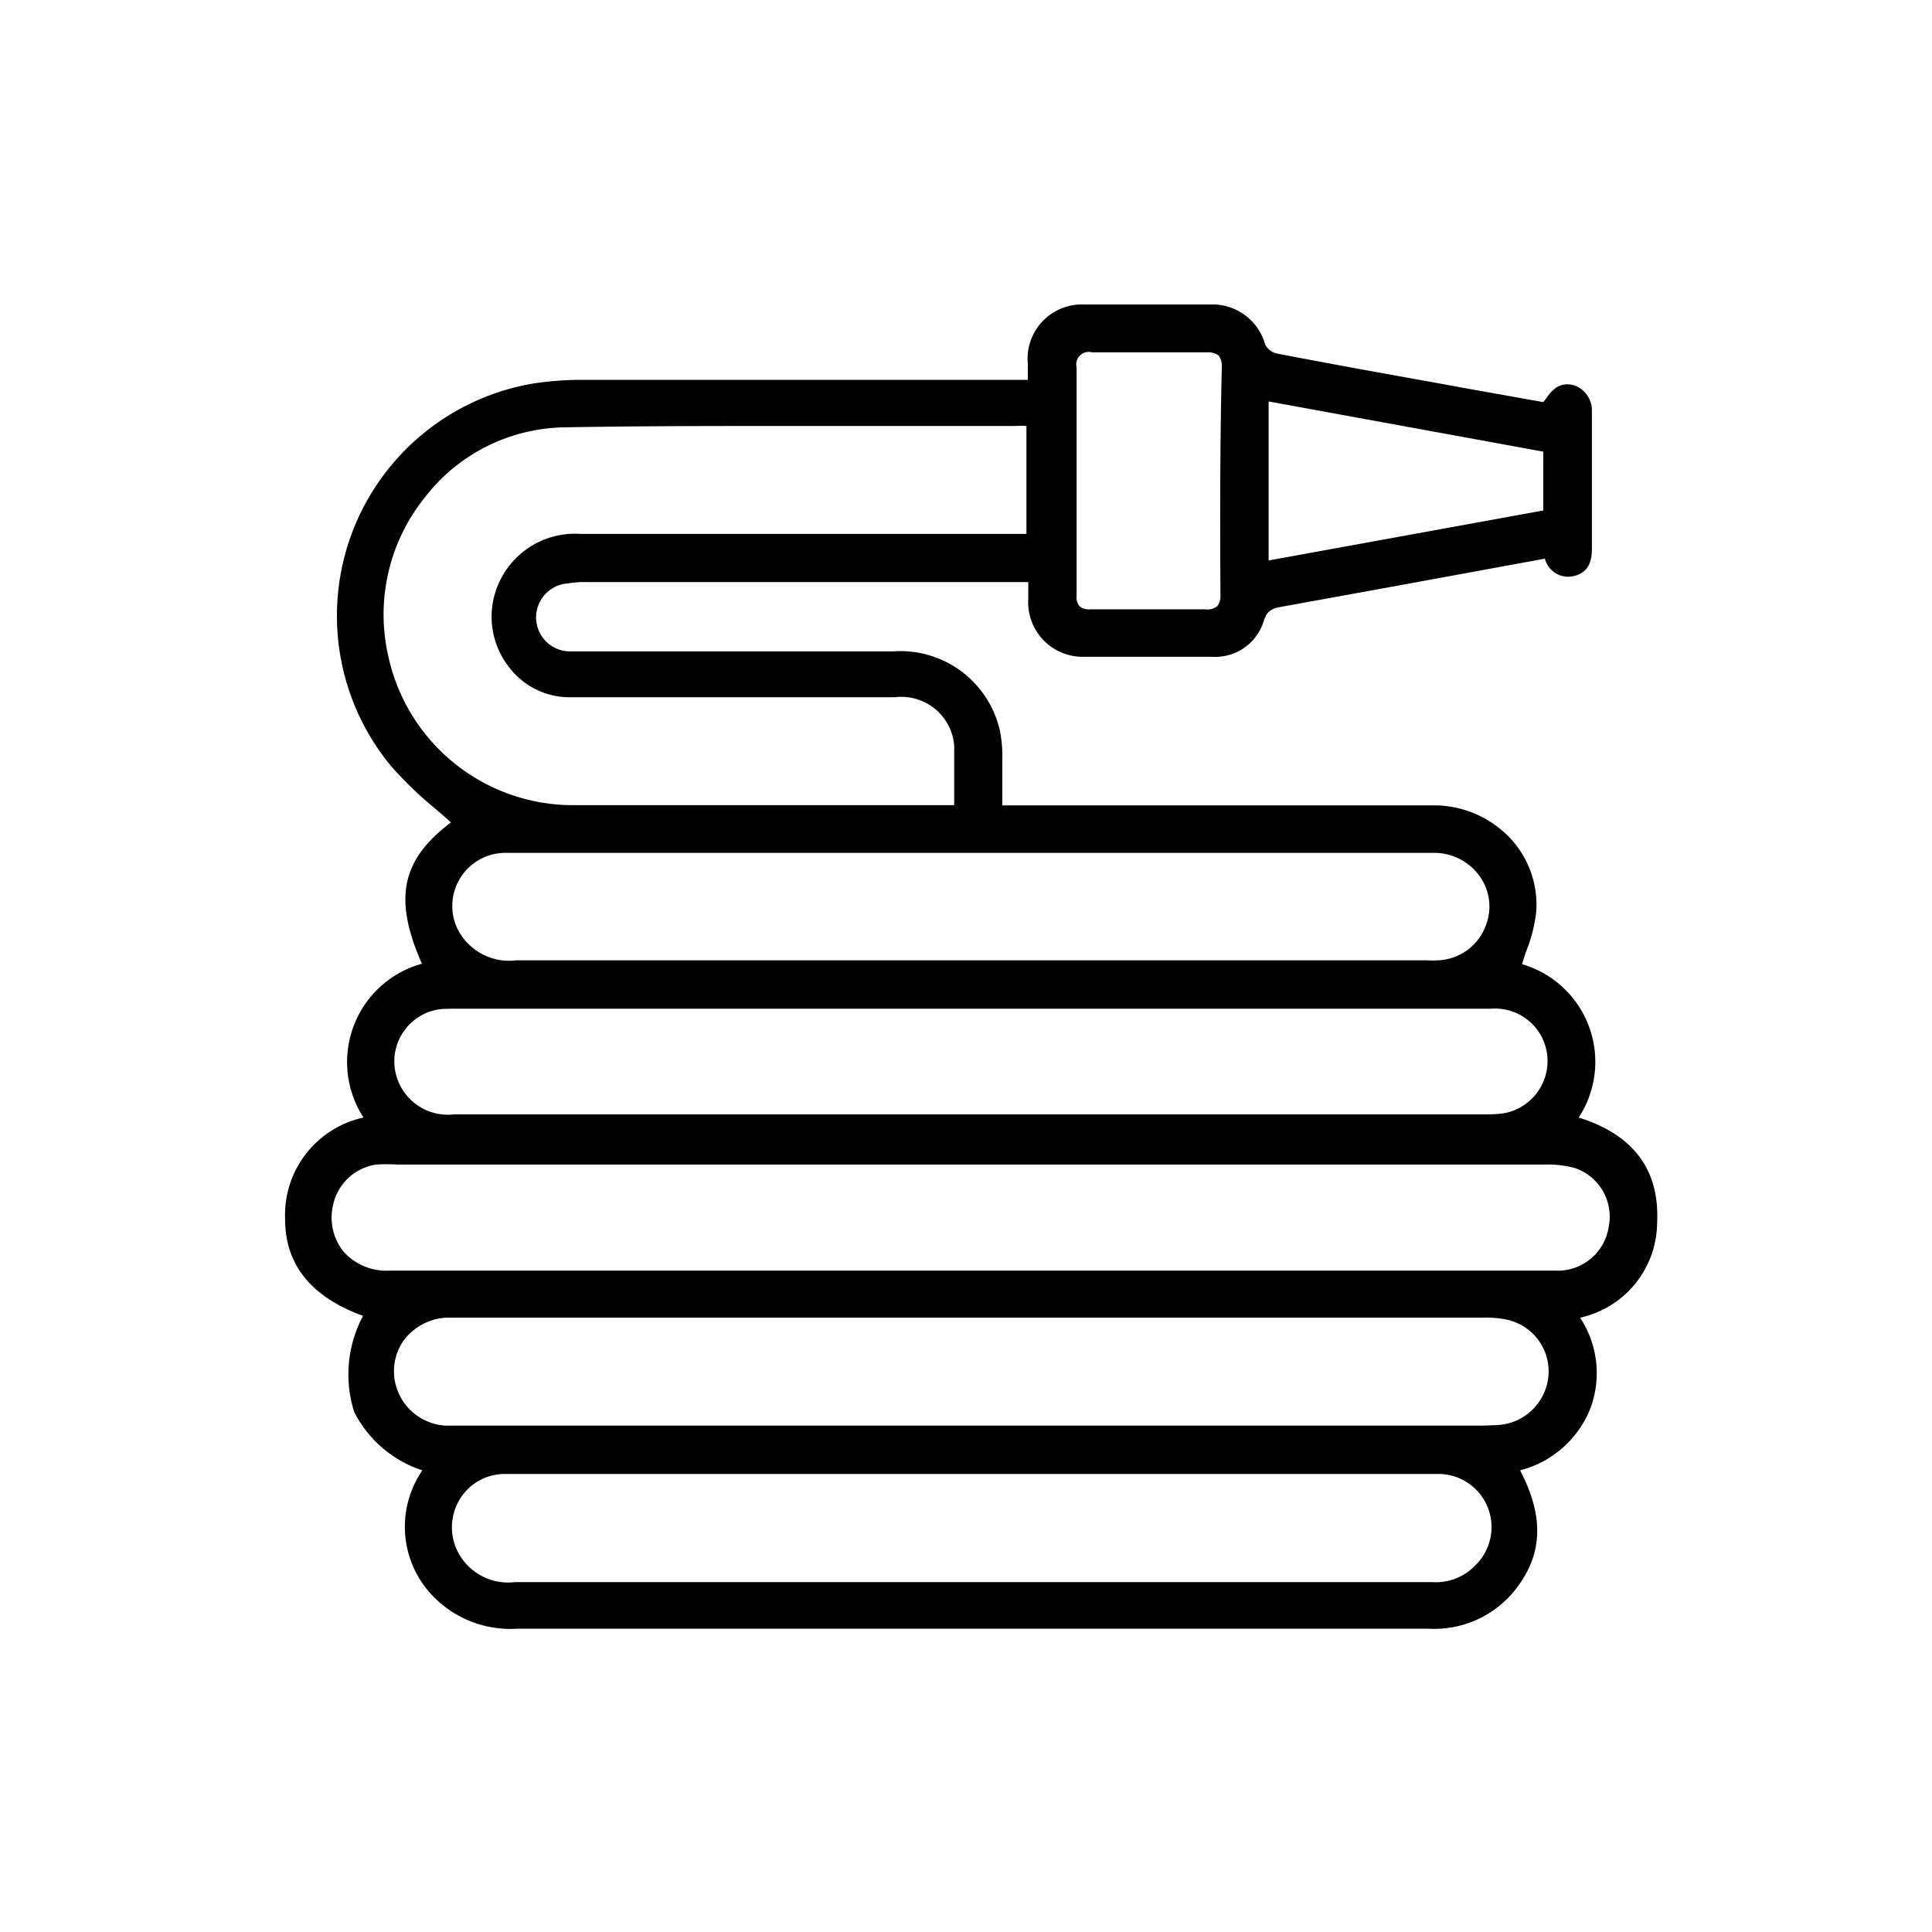 <svg id="Layer_1" data-name="Layer 1" xmlns="http://www.w3.org/2000/svg" viewBox="0 0 85.04 85.04"><path d="M72.94,53.84c.12-2.31-1-3.88-3.45-4.65A4.48,4.48,0,0,0,67,42.44c.06-.22.13-.44.21-.65a6.72,6.72,0,0,0,.41-1.66,4.29,4.29,0,0,0-1.15-3.24,4.62,4.62,0,0,0-3.37-1.44q-6.57,0-13.13,0H44.12v-.61c0-.54,0-1.05,0-1.55v0a5.74,5.74,0,0,0-.1-1.09,4.49,4.49,0,0,0-4.69-3.53H25.93c-.24,0-.5,0-.74,0A1.48,1.48,0,0,1,25,25.68a4.42,4.42,0,0,1,.78-.06c5.25,0,10.5,0,15.74,0h3.74v.75a2.4,2.4,0,0,0,2.43,2.54c1.68,0,3.49,0,5.68,0a2.23,2.23,0,0,0,2.26-1.59c.14-.44.36-.54.82-.62l4.74-.86L68,24.59a1.06,1.06,0,0,0,1.3.76c.7-.18.78-.76.77-1.3,0-.23,0-.45,0-.68v-1.8c0-1.15,0-2.34,0-3.51a1.17,1.17,0,0,0-.57-1,.94.94,0,0,0-1,0,1.73,1.73,0,0,0-.43.46l-.14.18-1.12-.2-2.3-.41-1.31-.24c-2.29-.41-4.67-.84-7-1.29a.79.79,0,0,1-.51-.39,2.41,2.41,0,0,0-2.33-1.77c-2.25,0-4.08,0-5.74,0A2.39,2.39,0,0,0,45.24,16v.72H25.73a14.23,14.23,0,0,0-2.19.15,10.37,10.37,0,0,0-6.31,16.87,16.45,16.45,0,0,0,1.85,1.79c.26.22.52.44.77.67-2.19,1.65-2.54,3.36-1.28,6.22A4.49,4.49,0,0,0,16,49.19a4.39,4.39,0,0,0-3.45,4.49c0,2,1.17,3.42,3.43,4.24a5.47,5.47,0,0,0-.39,4.23,5.17,5.17,0,0,0,3,2.57,4.39,4.39,0,0,0,.35,5.41,4.74,4.74,0,0,0,3.82,1.56H62.89a4.55,4.55,0,0,0,3.73-1.62c1.29-1.56,1.38-3.26.29-5.35A4.55,4.55,0,0,0,70,62a4.43,4.43,0,0,0-.45-4A4.31,4.31,0,0,0,72.94,53.84ZM21.75,26.26a3.58,3.58,0,0,0,.63,3.07A3.35,3.35,0,0,0,25,30.69c3.22,0,6.48,0,9.65,0h4.75A2.33,2.33,0,0,1,42,32.81c0,.6,0,1.21,0,1.85,0,.25,0,.52,0,.78H36.65q-5.67,0-11.34,0a8.32,8.32,0,0,1-8.21-6.52,8.22,8.22,0,0,1,1.58-7,7.92,7.92,0,0,1,6.13-3.11c2.81-.05,5.65-.06,8.47-.06H44.72a3.7,3.7,0,0,1,.46,0h0V23.5H25.54A3.67,3.67,0,0,0,21.75,26.26ZM65.41,40.71a2.34,2.34,0,0,1-2.12,1.56,3.24,3.24,0,0,1-.44,0H22.73a2.54,2.54,0,0,1-2.65-1.51,2.34,2.34,0,0,1,2.15-3.22c.75,0,1.53,0,2.27,0H63.11a2.46,2.46,0,0,1,2,1A2.28,2.28,0,0,1,65.41,40.71ZM19.91,44.4H65.63a2.31,2.31,0,0,1,2.48,2.11A2.34,2.34,0,0,1,66.21,49a5.31,5.31,0,0,1-.72.05H20a2.36,2.36,0,0,1-2.62-2,2.32,2.32,0,0,1,2.09-2.64ZM70.81,54a2.27,2.27,0,0,1-2.33,1.93H17.12a2.53,2.53,0,0,1-2-.84,2.4,2.4,0,0,1-.47-2,2.28,2.28,0,0,1,1.91-1.83,7.19,7.19,0,0,1,.92,0H68a4.55,4.55,0,0,1,1.31.15A2.26,2.26,0,0,1,70.81,54ZM20.31,65.88a2.31,2.31,0,0,1,1.92-1h41a2.34,2.34,0,0,1,1.73,4,2.4,2.4,0,0,1-1.91.76H22.66a2.49,2.49,0,0,1-2.59-1.51A2.38,2.38,0,0,1,20.31,65.88Zm45-3.13H19.89A2.41,2.41,0,0,1,17.43,61a2.36,2.36,0,0,1,.34-2,2.51,2.51,0,0,1,1.86-1H65.24a4.44,4.44,0,0,1,1,.07,2.33,2.33,0,0,1,1.92,2.46,2.38,2.38,0,0,1-2.36,2.2ZM53.72,26.18a.73.73,0,0,1-.14.5.69.69,0,0,1-.53.14H48a.67.67,0,0,1-.48-.13.63.63,0,0,1-.13-.48c0-1.21,0-2.43,0-3.62,0-.47,0-.95,0-1.43s0-.94,0-1.42c0-1.17,0-2.37,0-3.56a.55.55,0,0,1,.68-.67c1.59,0,3.24,0,5.05,0a.77.77,0,0,1,.52.14.73.73,0,0,1,.14.5C53.7,19.48,53.7,22.85,53.72,26.18Zm2.12-1.51v-7l12.09,2.21v2.59Z"/></svg>